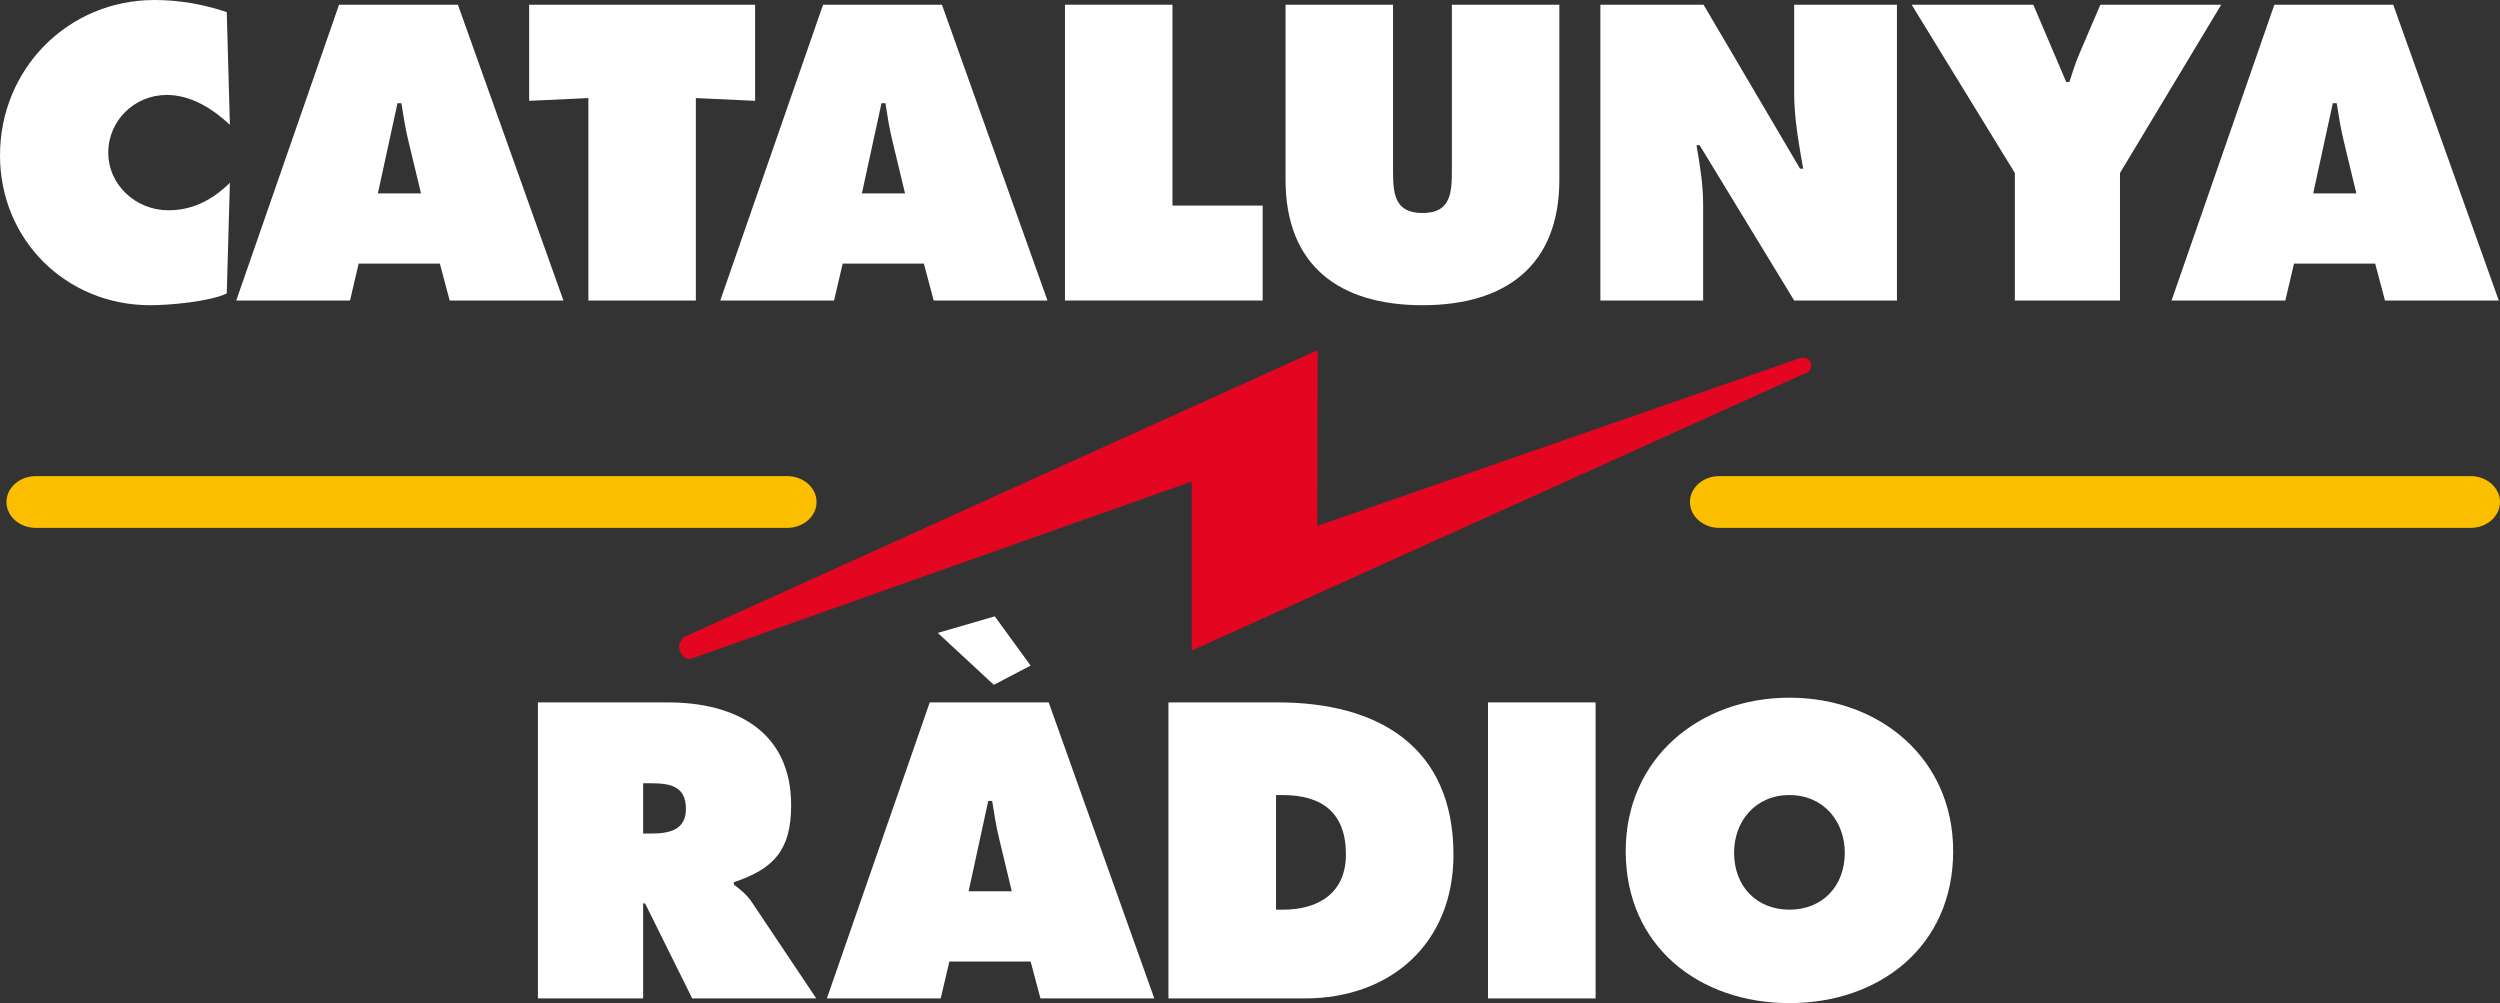 <?xml version="1.0" encoding="UTF-8"?>
<!-- Generator: Adobe Illustrator 16.0.0, SVG Export Plug-In . SVG Version: 6.00 Build 0)  -->
<svg id="svg41" width="388.22" height="155.77" enable-background="new 0 0 400 200" version="1.1" viewBox="0 0 388.22 155.77" xml:space="preserve" xmlns="http://www.w3.org/2000/svg" xmlns:cc="http://creativecommons.org/ns#" xmlns:dc="http://purl.org/dc/elements/1.1/" xmlns:rdf="http://www.w3.org/1999/02/22-rdf-syntax-ns#"><rect x="0" y="0" width="388.22" height="155.77" fill="#333333" stroke="none"/>
<g id="g909" transform="translate(-5.892,-22.116)" fill="#fcbf00"><path id="path4" d="m11.45 96.053h116.69c2.515 0 4.553 1.799 4.553 4.018 0 2.218-2.038 4.017-4.553 4.017h-116.69c-2.516 0-4.554-1.799-4.554-4.017s2.039-4.018 4.554-4.018z"/><path id="path6" d="m272.87 96.053h116.69c2.512 0 4.55 1.799 4.55 4.018 0 2.218-2.038 4.017-4.55 4.017h-116.69c-2.512 0-4.55-1.799-4.55-4.017 0-2.219 2.038-4.018 4.55-4.018z"/></g><path id="path8" d="m106.22 98.925 98.396-44.552-0.058 27.293 75.066-26.089s1.147-0.215 1.525 0.595c0.364 0.77-0.269 1.55-0.269 1.55l-95.813 43.295v-26.249l-77.782 27.542s-1.092 0.263-1.704-1.223c-0.489-1.194 0.639-2.162 0.639-2.162z" fill="#e40520"/><g id="g898" transform="translate(-5.892,-22.116)" fill="#fff"><path id="path10" d="m41.104 24.005c-3.532-1.219-7.43-1.889-11.208-1.889-13.462 0-24.004 10.723-24.004 24.125 0 13.098 10.237 23.271 23.334 23.271 2.985 0 9.2-0.548 11.878-1.83l0.488-17.176c-2.681 2.618-5.726 4.264-9.564 4.264-4.995 0-9.321-3.899-9.321-8.956 0-4.996 4.081-8.953 9.077-8.953 3.776 0 7.127 2.131 9.808 4.629z"/><path id="path12" d="m61.585 63.055h12.612l1.522 5.727h17.666l-16.386-45.935h-18.458l-15.962 45.934h17.666zm2.987-10.905 3.046-14.01h0.608c0.306 1.949 0.609 3.958 1.096 5.909l1.95 8.101z" clip-rule="evenodd" fill-rule="evenodd"/><polygon id="polygon14" points="123.15 22.847 88.06 22.847 88.06 37.773 97.261 37.345 97.261 68.781 113.95 68.781 113.95 37.345 123.15 37.773"/><path id="path16" d="m136.75 63.055h12.61l1.523 5.727h17.668l-16.387-45.934h-18.461l-15.962 45.934h17.669zm2.984-10.905 3.045-14.01h0.611c0.305 1.949 0.607 3.958 1.097 5.909l1.95 8.101z" clip-rule="evenodd" fill-rule="evenodd"/><polygon id="polygon18" points="171.27 68.781 201.97 68.781 201.97 54.039 187.96 54.039 187.96 22.847 171.27 22.847"/><path id="path20" d="m231.35 22.847v25.587c0 3.592-0.123 6.762-4.567 6.762-4.447 0-4.57-3.169-4.57-6.762v-25.587h-16.691v27.169c0 13.404 8.403 19.496 21.261 19.496 12.854 0 21.257-6.091 21.257-19.496v-27.169z"/><path id="path22" d="m254.41 68.781h15.958v-14.924c0-3.049-0.486-6.033-1.032-9.198h0.484l14.685 24.122h15.958v-45.934h-15.958v13.769c0 3.9 0.729 7.858 1.399 11.696h-0.486l-14.988-25.465h-16.02z" clip-rule="evenodd" fill-rule="evenodd"/><path id="path24" d="m302.75 22.847 16.026 26.137v19.797h16.323v-19.797l15.722-26.137h-18.765l-3.291 7.677c-0.61 1.4-1.033 2.863-1.524 4.327h-0.486l-5.116-12.004z"/><path id="path26" d="m362.12 63.055h12.609l1.522 5.727h17.671l-16.389-45.934h-18.461l-15.963 45.934h17.667zm2.983-10.905 3.046-14.01h0.609c0.308 1.949 0.611 3.958 1.098 5.909l1.949 8.101z" clip-rule="evenodd" fill-rule="evenodd"/></g><g id="g905" transform="translate(-5.892,-22.116)" fill="#fff"><path id="path28" d="m89.424 177.16h16.339v-14.755h0.304l7.317 14.755h19.265l-9.998-14.939c-0.914-1.339-1.951-2.072-2.804-2.744v-0.364c6.217-2.073 8.902-5 8.902-11.949 0-11.582-8.781-15.973-19.146-15.973h-20.18v45.969zm16.339-33.409h1.281c2.865 0 5.365 0.425 5.365 3.961 0 3.413-2.744 3.843-5.488 3.843h-1.158z" clip-rule="evenodd" fill-rule="evenodd"/><path id="path30" d="m151.52 120.4 8.704 8.062 5.708-2.992-5.564-7.644zm1.798 51.026h12.619l1.525 5.733h17.679l-16.4-45.97h-18.472l-15.972 45.97h17.679zm2.989-10.911 3.047-14.022h0.61c0.305 1.951 0.609 3.964 1.098 5.913l1.947 8.109z" clip-rule="evenodd" fill-rule="evenodd"/><path id="path32" d="m187.34 177.16h21.155c13.475 0 23.104-8.659 23.104-22.313 0-16.89-11.824-23.656-27.248-23.656h-17.012v45.969zm16.704-31.581h1.036c6.1 0 9.817 2.743 9.817 9.205 0 6.037-4.27 8.596-9.817 8.596h-1.036z" clip-rule="evenodd" fill-rule="evenodd"/><polygon id="polygon34" points="253.67 131.19 236.96 131.19 236.96 177.16 253.67 177.16"/><path id="path36" d="m283.77 130.46c-13.965 0-25.426 9.388-25.426 23.835 0 14.754 11.403 23.593 25.426 23.593 14.021 0 25.424-8.838 25.424-23.593 0-14.448-11.464-23.835-25.424-23.835zm0 15.118c5.304 0 8.596 4.084 8.596 8.961 0 5.245-3.534 8.84-8.596 8.84-5.06 0-8.597-3.595-8.597-8.84 1e-3 -4.877 3.292-8.961 8.597-8.961z" clip-rule="evenodd" fill-rule="evenodd"/></g>
</svg>
